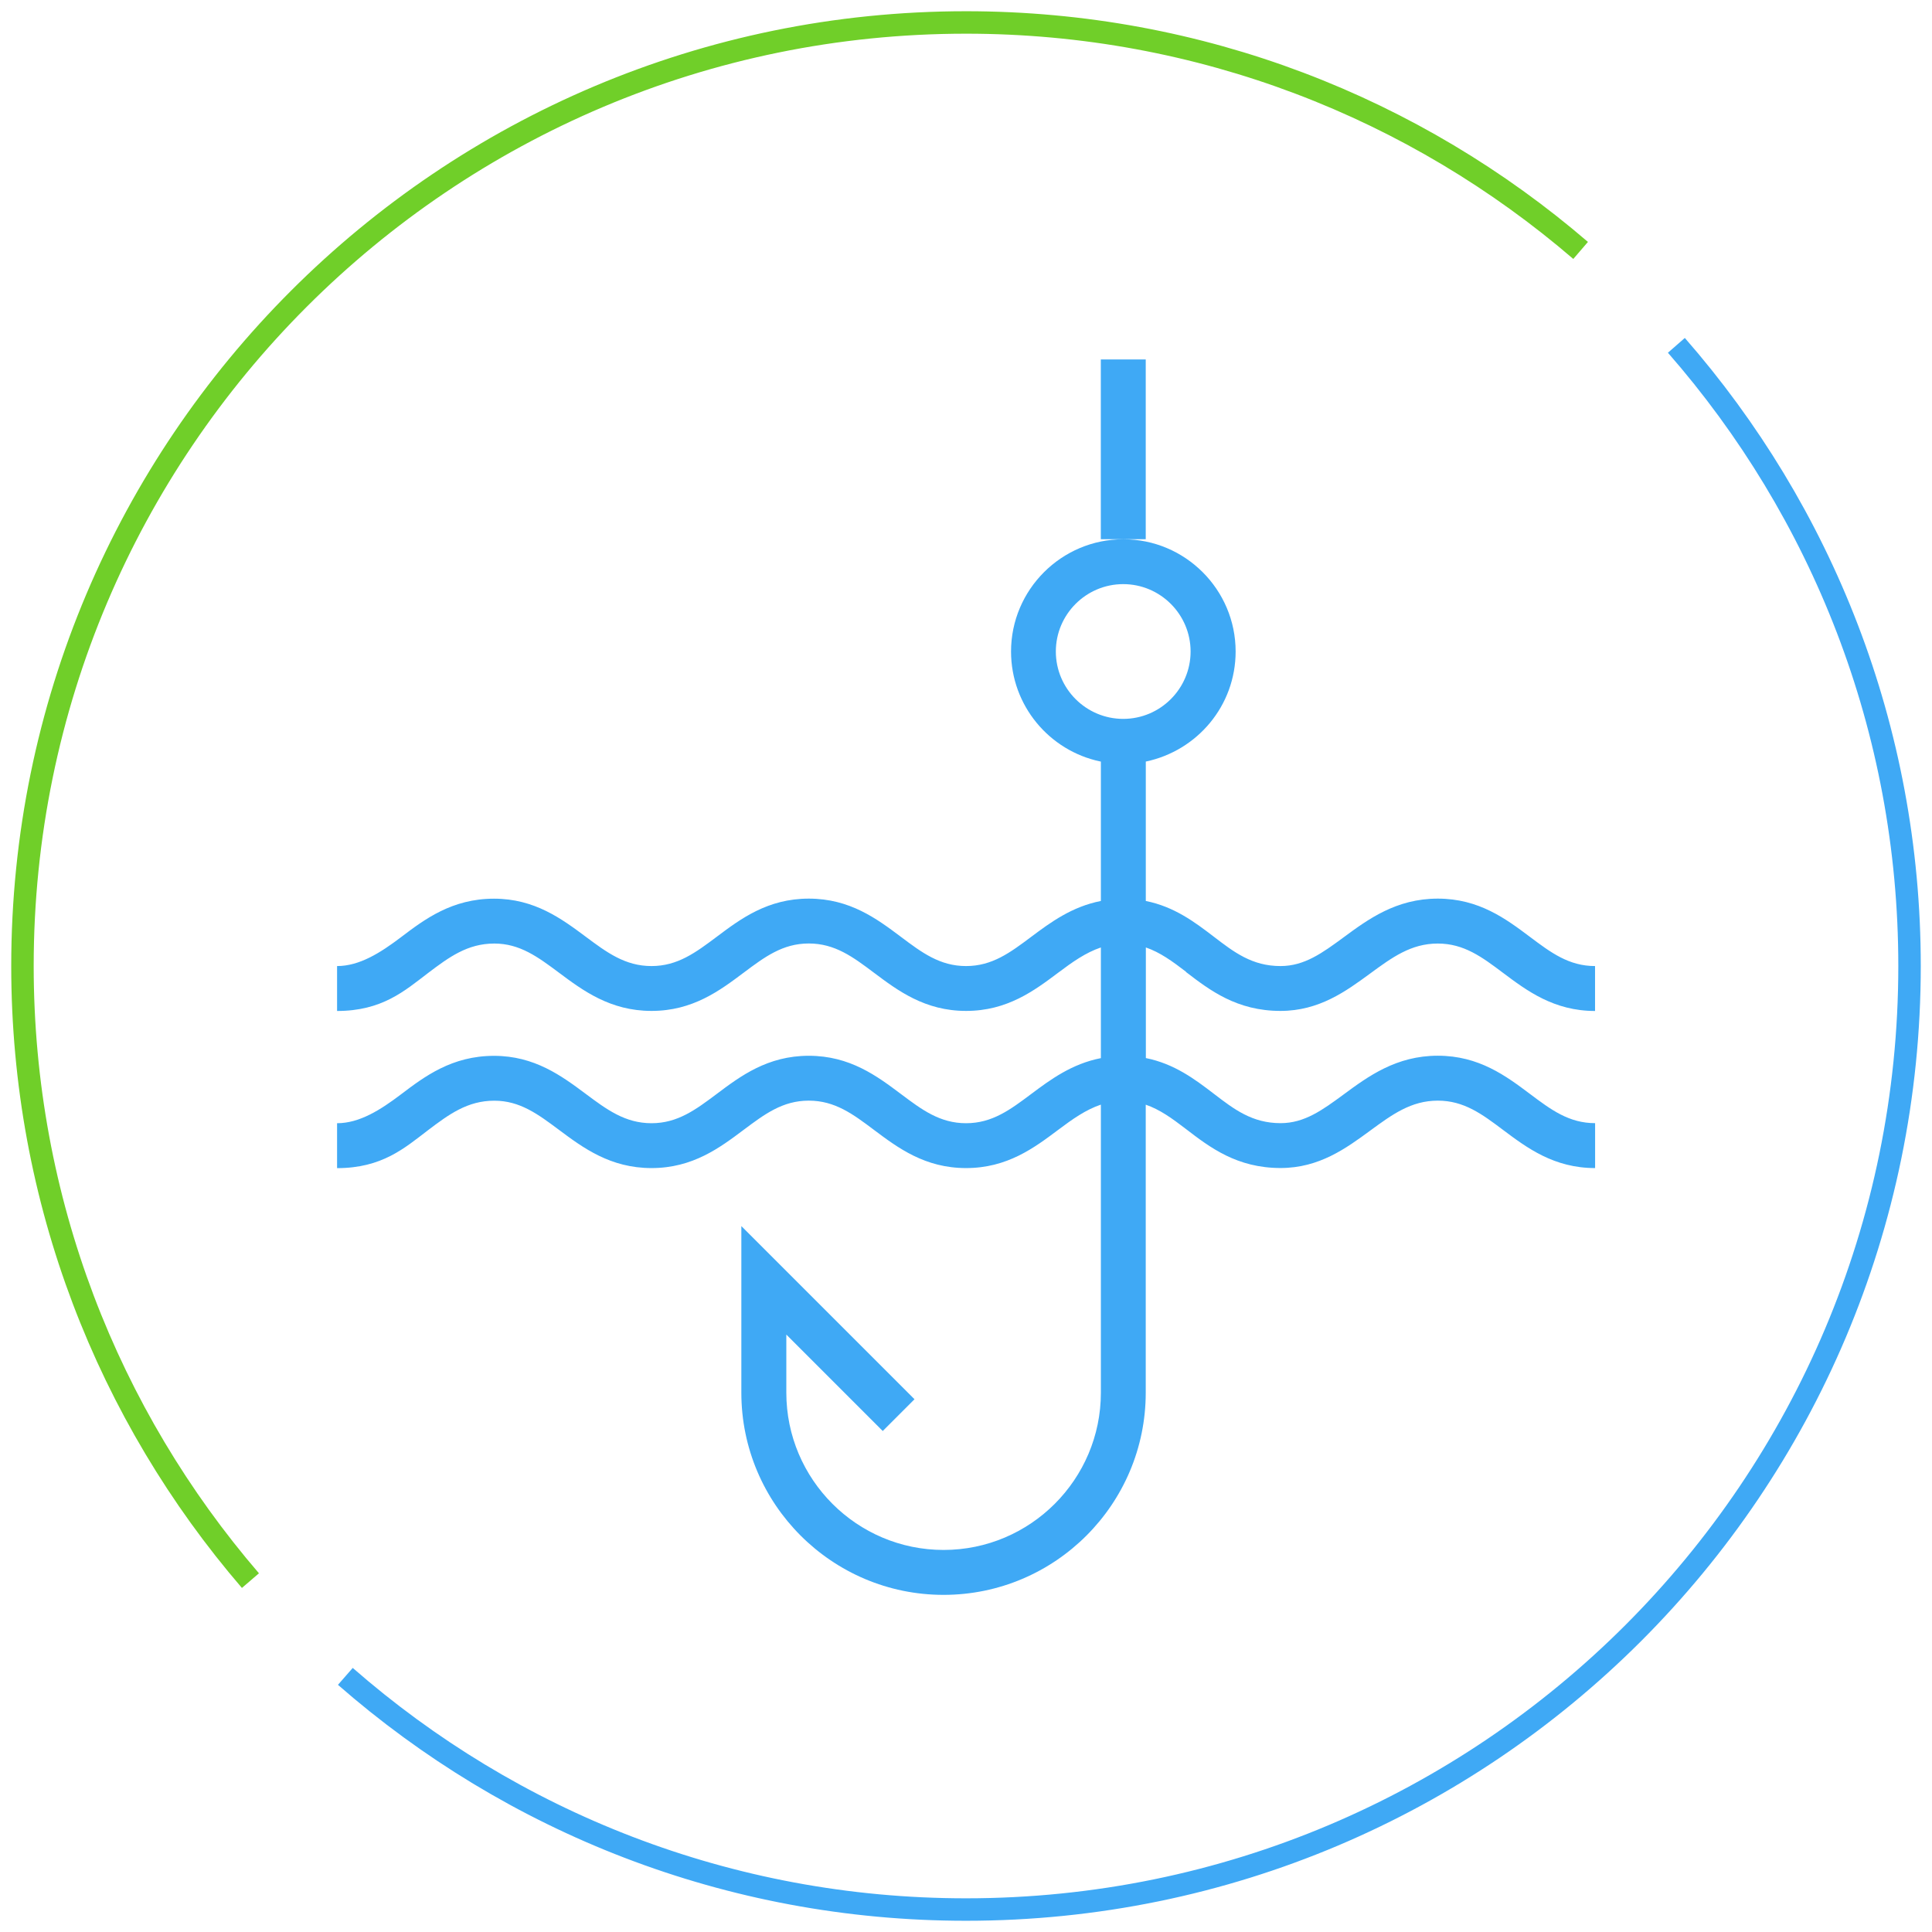 <!-- Generated by IcoMoon.io -->
<svg version="1.1" xmlns="http://www.w3.org/2000/svg" width="32" height="32" viewBox="0 0 32 32">
<title>activity5</title>
<path fill="none" stroke="#70cf29" stroke-linejoin="miter" stroke-linecap="butt" stroke-miterlimit="10" stroke-width="0.372" d="M26.18 4.148c-2.735-2.352-6.29-3.776-10.18-3.776-8.631 0-15.628 6.997-15.628 15.628 0 3.89 1.424 7.446 3.776 10.18"></path>
<path fill="none" stroke="#3fa9f5" stroke-linejoin="miter" stroke-linecap="butt" stroke-miterlimit="10" stroke-width="0.372" d="M5.72 27.766c2.748 2.403 6.342 3.862 10.28 3.862 8.631 0 15.628-6.998 15.628-15.628 0-3.938-1.459-7.532-3.862-10.28"></path>
<path fill="#3fa9f5" d="M19.642 16.098c0.395 0.303 0.843 0.646 1.567 0.646 0.642 0 1.088-0.329 1.483-0.618 0.364-0.267 0.678-0.498 1.122-0.498 0.434 0 0.733 0.224 1.079 0.484 0.396 0.297 0.844 0.633 1.526 0.633v-0.744c-0.434 0-0.733-0.224-1.079-0.484-0.396-0.297-0.844-0.633-1.526-0.633-0.688 0-1.153 0.341-1.562 0.643-0.346 0.254-0.645 0.474-1.042 0.474-0.471 0-0.769-0.228-1.114-0.493-0.306-0.234-0.647-0.491-1.118-0.585v-2.309c0.855-0.18 1.487-0.927 1.488-1.822v-0c0-1.026-0.835-1.86-1.86-1.86s-1.86 0.835-1.86 1.86c0.001 0.895 0.634 1.642 1.476 1.82l0.012 0.002v2.309c-0.481 0.094-0.835 0.355-1.154 0.594-0.346 0.259-0.645 0.484-1.079 0.484s-0.733-0.224-1.079-0.484c-0.396-0.297-0.844-0.633-1.526-0.633s-1.131 0.336-1.526 0.633c-0.346 0.259-0.646 0.484-1.079 0.484-0.437 0-0.741-0.226-1.092-0.488-0.396-0.295-0.845-0.628-1.516-0.628-0.696 0-1.149 0.34-1.544 0.64-0.337 0.255-0.684 0.476-1.056 0.476v0.744c0.744 0 1.119-0.333 1.506-0.628 0.346-0.262 0.653-0.489 1.098-0.489 0.424 0 0.723 0.223 1.069 0.481 0.399 0.298 0.852 0.635 1.535 0.635 0.682 0 1.13-0.336 1.526-0.633 0.346-0.259 0.645-0.484 1.079-0.484s0.733 0.224 1.079 0.484c0.396 0.297 0.844 0.633 1.526 0.633s1.13-0.336 1.526-0.633c0.237-0.178 0.455-0.333 0.707-0.418v1.833c-0.481 0.094-0.835 0.355-1.154 0.594-0.346 0.259-0.645 0.484-1.079 0.484s-0.733-0.224-1.079-0.484c-0.396-0.297-0.844-0.633-1.526-0.633s-1.131 0.336-1.526 0.633c-0.346 0.259-0.646 0.484-1.079 0.484-0.437 0-0.741-0.226-1.092-0.488-0.396-0.295-0.845-0.628-1.516-0.628-0.696 0-1.149 0.34-1.544 0.64-0.337 0.255-0.684 0.476-1.056 0.476v0.744c0.744 0 1.119-0.333 1.506-0.628 0.346-0.262 0.653-0.489 1.098-0.489 0.424 0 0.723 0.223 1.069 0.481 0.399 0.298 0.852 0.635 1.535 0.635 0.682 0 1.13-0.336 1.526-0.633 0.346-0.259 0.645-0.484 1.079-0.484s0.733 0.224 1.079 0.484c0.396 0.297 0.844 0.633 1.526 0.633s1.13-0.336 1.526-0.633c0.237-0.178 0.455-0.333 0.707-0.418v4.771c0 1.436-1.168 2.605-2.605 2.605s-2.605-1.169-2.605-2.605v-0.962l1.597 1.597 0.526-0.526-2.868-2.868v2.759c0 1.847 1.502 3.349 3.349 3.349s3.349-1.502 3.349-3.349v-4.77c0.234 0.080 0.435 0.226 0.666 0.403 0.395 0.303 0.843 0.646 1.567 0.646 0.642 0 1.088-0.329 1.483-0.618 0.364-0.267 0.678-0.498 1.122-0.498 0.434 0 0.733 0.224 1.079 0.484 0.396 0.297 0.844 0.633 1.526 0.633v-0.744c-0.434 0-0.733-0.224-1.079-0.484-0.396-0.297-0.844-0.633-1.526-0.633-0.688 0-1.153 0.341-1.562 0.643-0.346 0.254-0.645 0.474-1.042 0.474-0.471 0-0.769-0.228-1.114-0.493-0.306-0.234-0.647-0.491-1.118-0.585v-1.832c0.234 0.080 0.435 0.226 0.666 0.403zM17.488 10.791c0-0.615 0.501-1.116 1.116-1.116s1.116 0.501 1.116 1.116-0.501 1.116-1.116 1.116-1.116-0.501-1.116-1.116zM18.977 5.954h-0.744v2.977h0.744v-2.977z"></path>
</svg>

